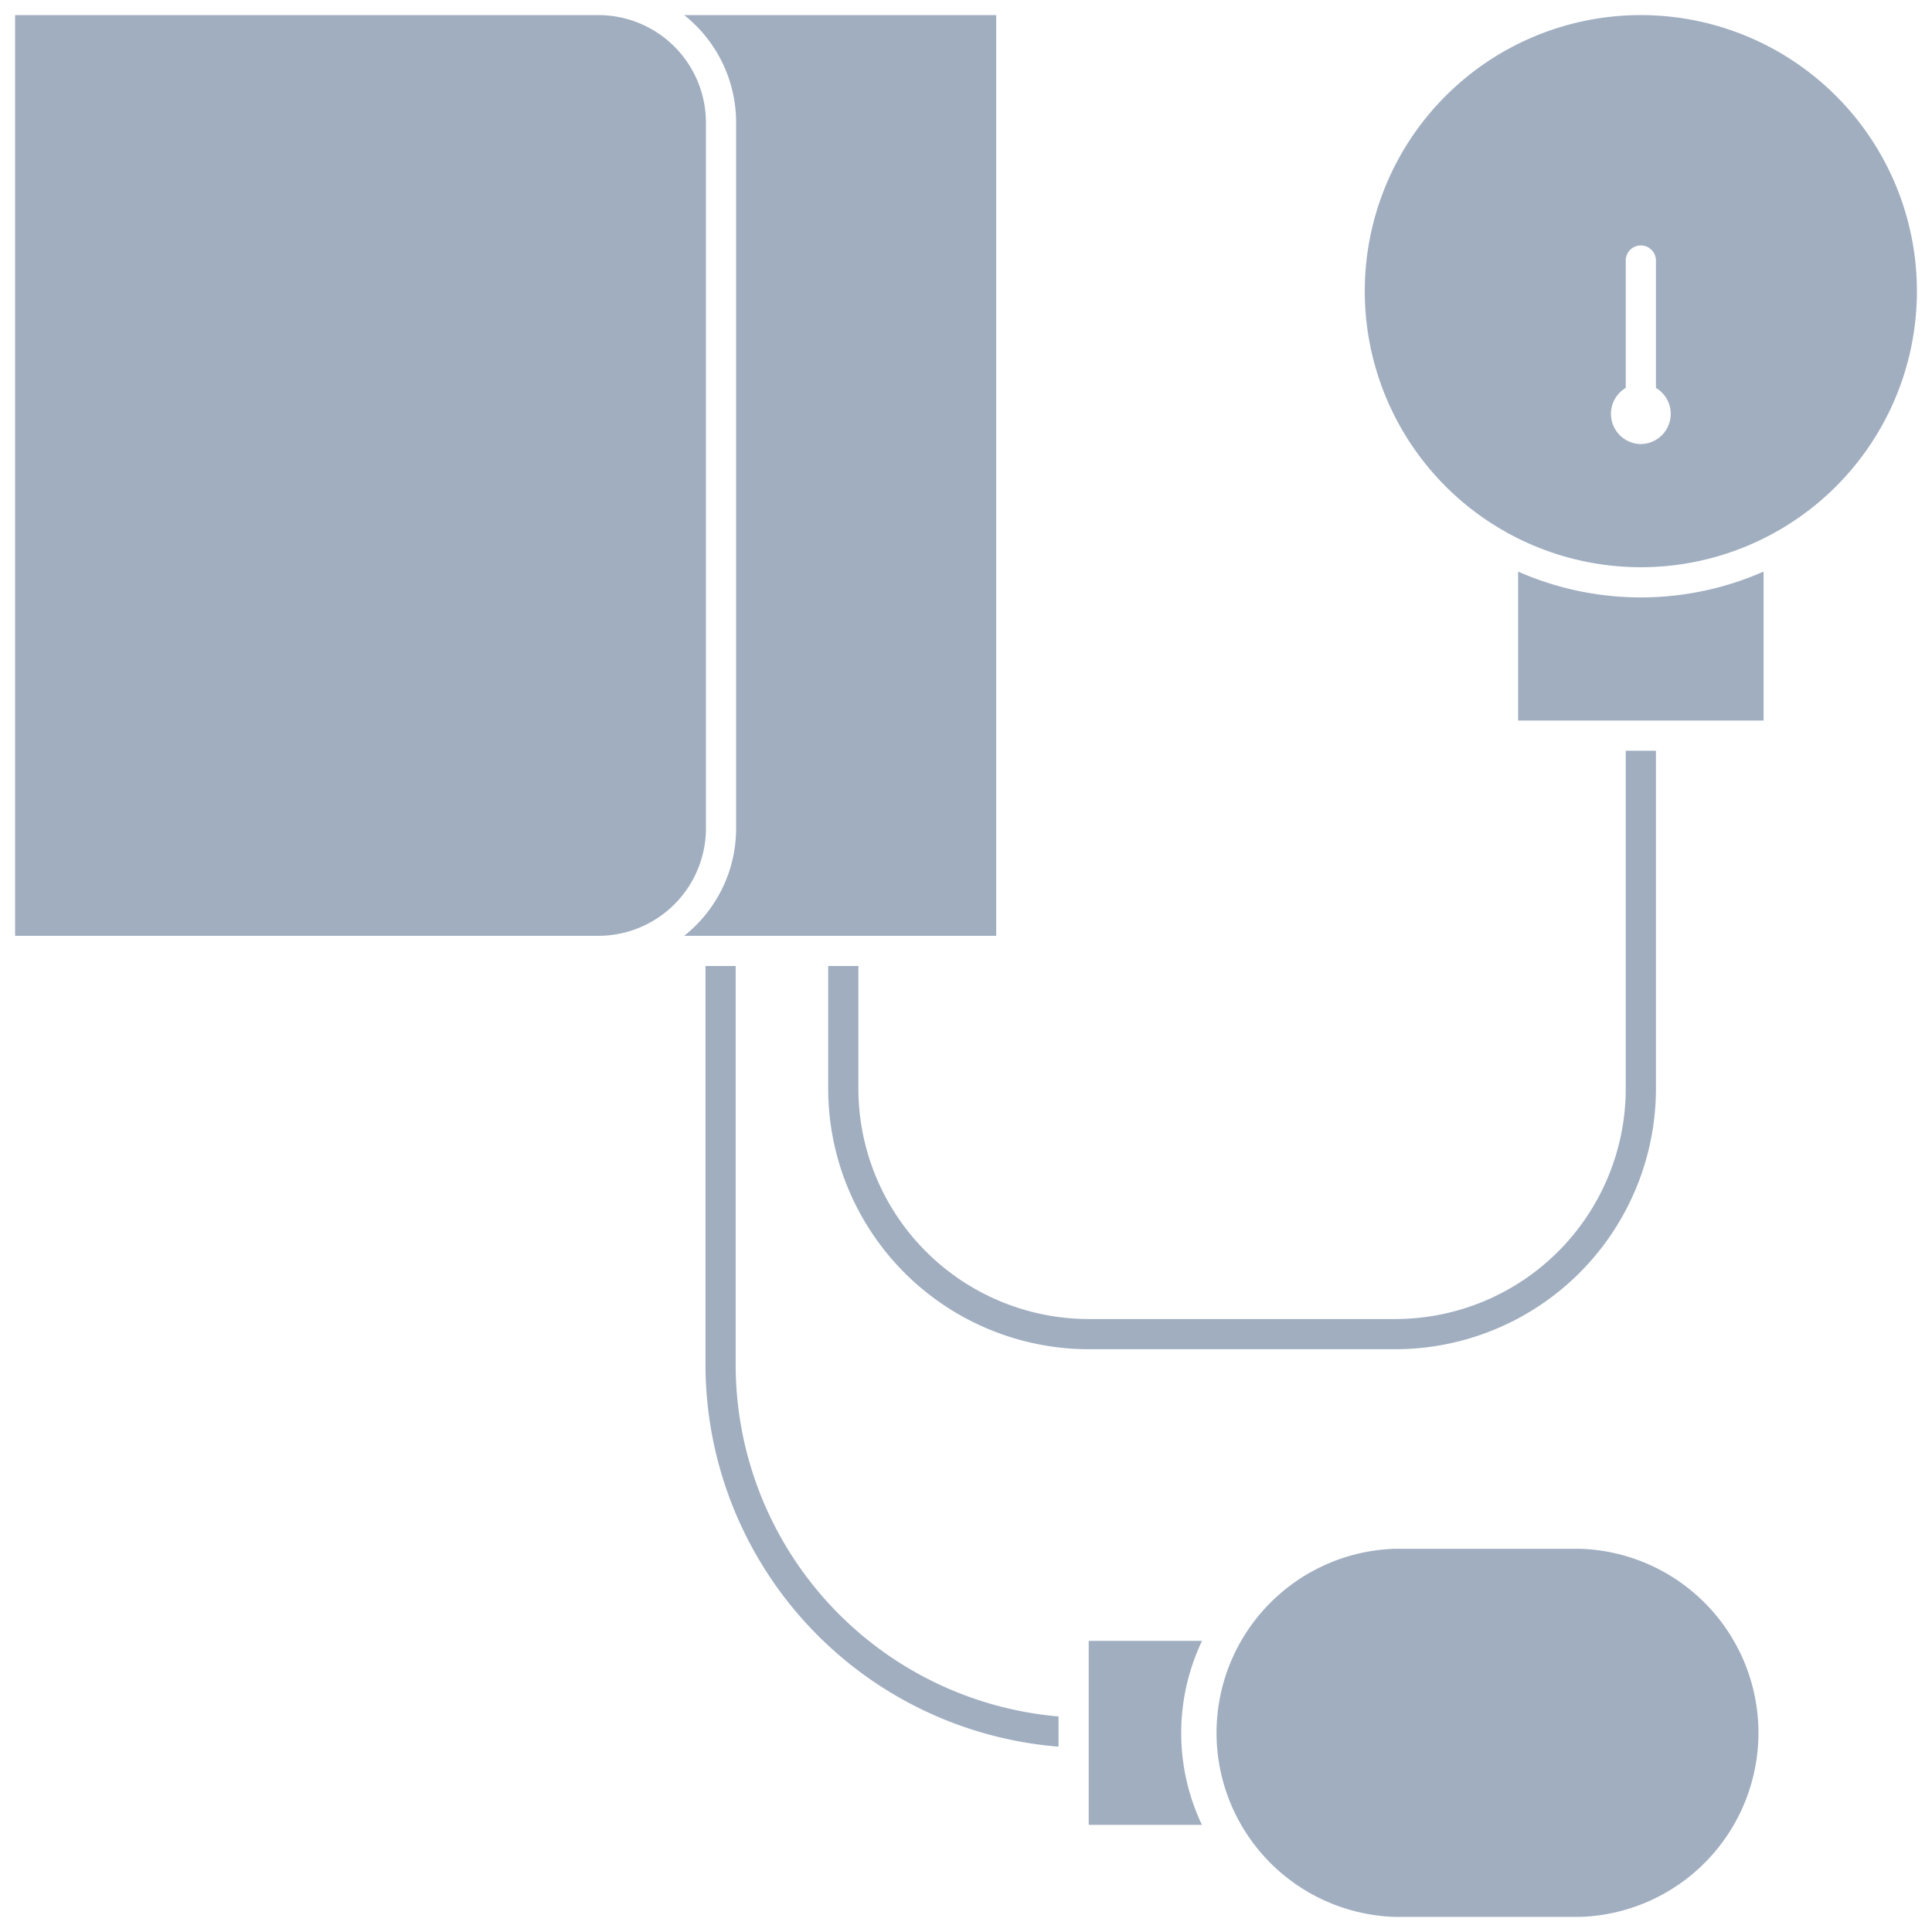 <svg xmlns="http://www.w3.org/2000/svg" viewBox="0 0 128 128"><defs><style>.cls-1{fill:#a0aec0;}</style></defs><title>Sphygmomanometer</title><g id="Sphygmomanometer"><path class="cls-1" d="M46.77,8.13A7.13,7.13,0,0,0,39.65,1H1V62H39.65a7.13,7.13,0,0,0,7.12-7.13Z"/><path class="cls-1" d="M45.33,1a9.09,9.09,0,0,1,3.44,7.13V54.84A9.09,9.09,0,0,1,45.33,62H66V1Z"/><path class="cls-1" d="M116.84,37.87v9.87H100.58V37.87A20.18,20.18,0,0,0,116.84,37.87Z"/><path class="cls-1" d="M92.45,127h12.2a12.2,12.2,0,0,0,0-24.39H92.45a12.2,12.2,0,0,0,0,24.39Z"/><path class="cls-1" d="M79.63,120.9h-7.5V108.71h7.51A14.18,14.18,0,0,0,79.63,120.9Z"/><path class="cls-1" d="M108.71,1A18.29,18.29,0,1,0,127,19.29,18.29,18.29,0,0,0,108.71,1Zm0,28.42a2,2,0,0,1-1-3.72V17.26a1,1,0,0,1,2,0V25.7A2,2,0,0,1,108.71,29.42Z"/><path class="cls-1" d="M109.71,49.74V72.13A17.28,17.28,0,0,1,92.45,89.39H72.13A17.28,17.28,0,0,1,54.87,72.13V64h2v8.16A15.28,15.28,0,0,0,72.13,87.39H92.45a15.28,15.28,0,0,0,15.26-15.26V49.74Z"/><path class="cls-1" d="M70.13,113.72v2A25.42,25.42,0,0,1,46.74,90.42V64h2V90.42A23.4,23.4,0,0,0,70.13,113.72Z"/></g></svg>
